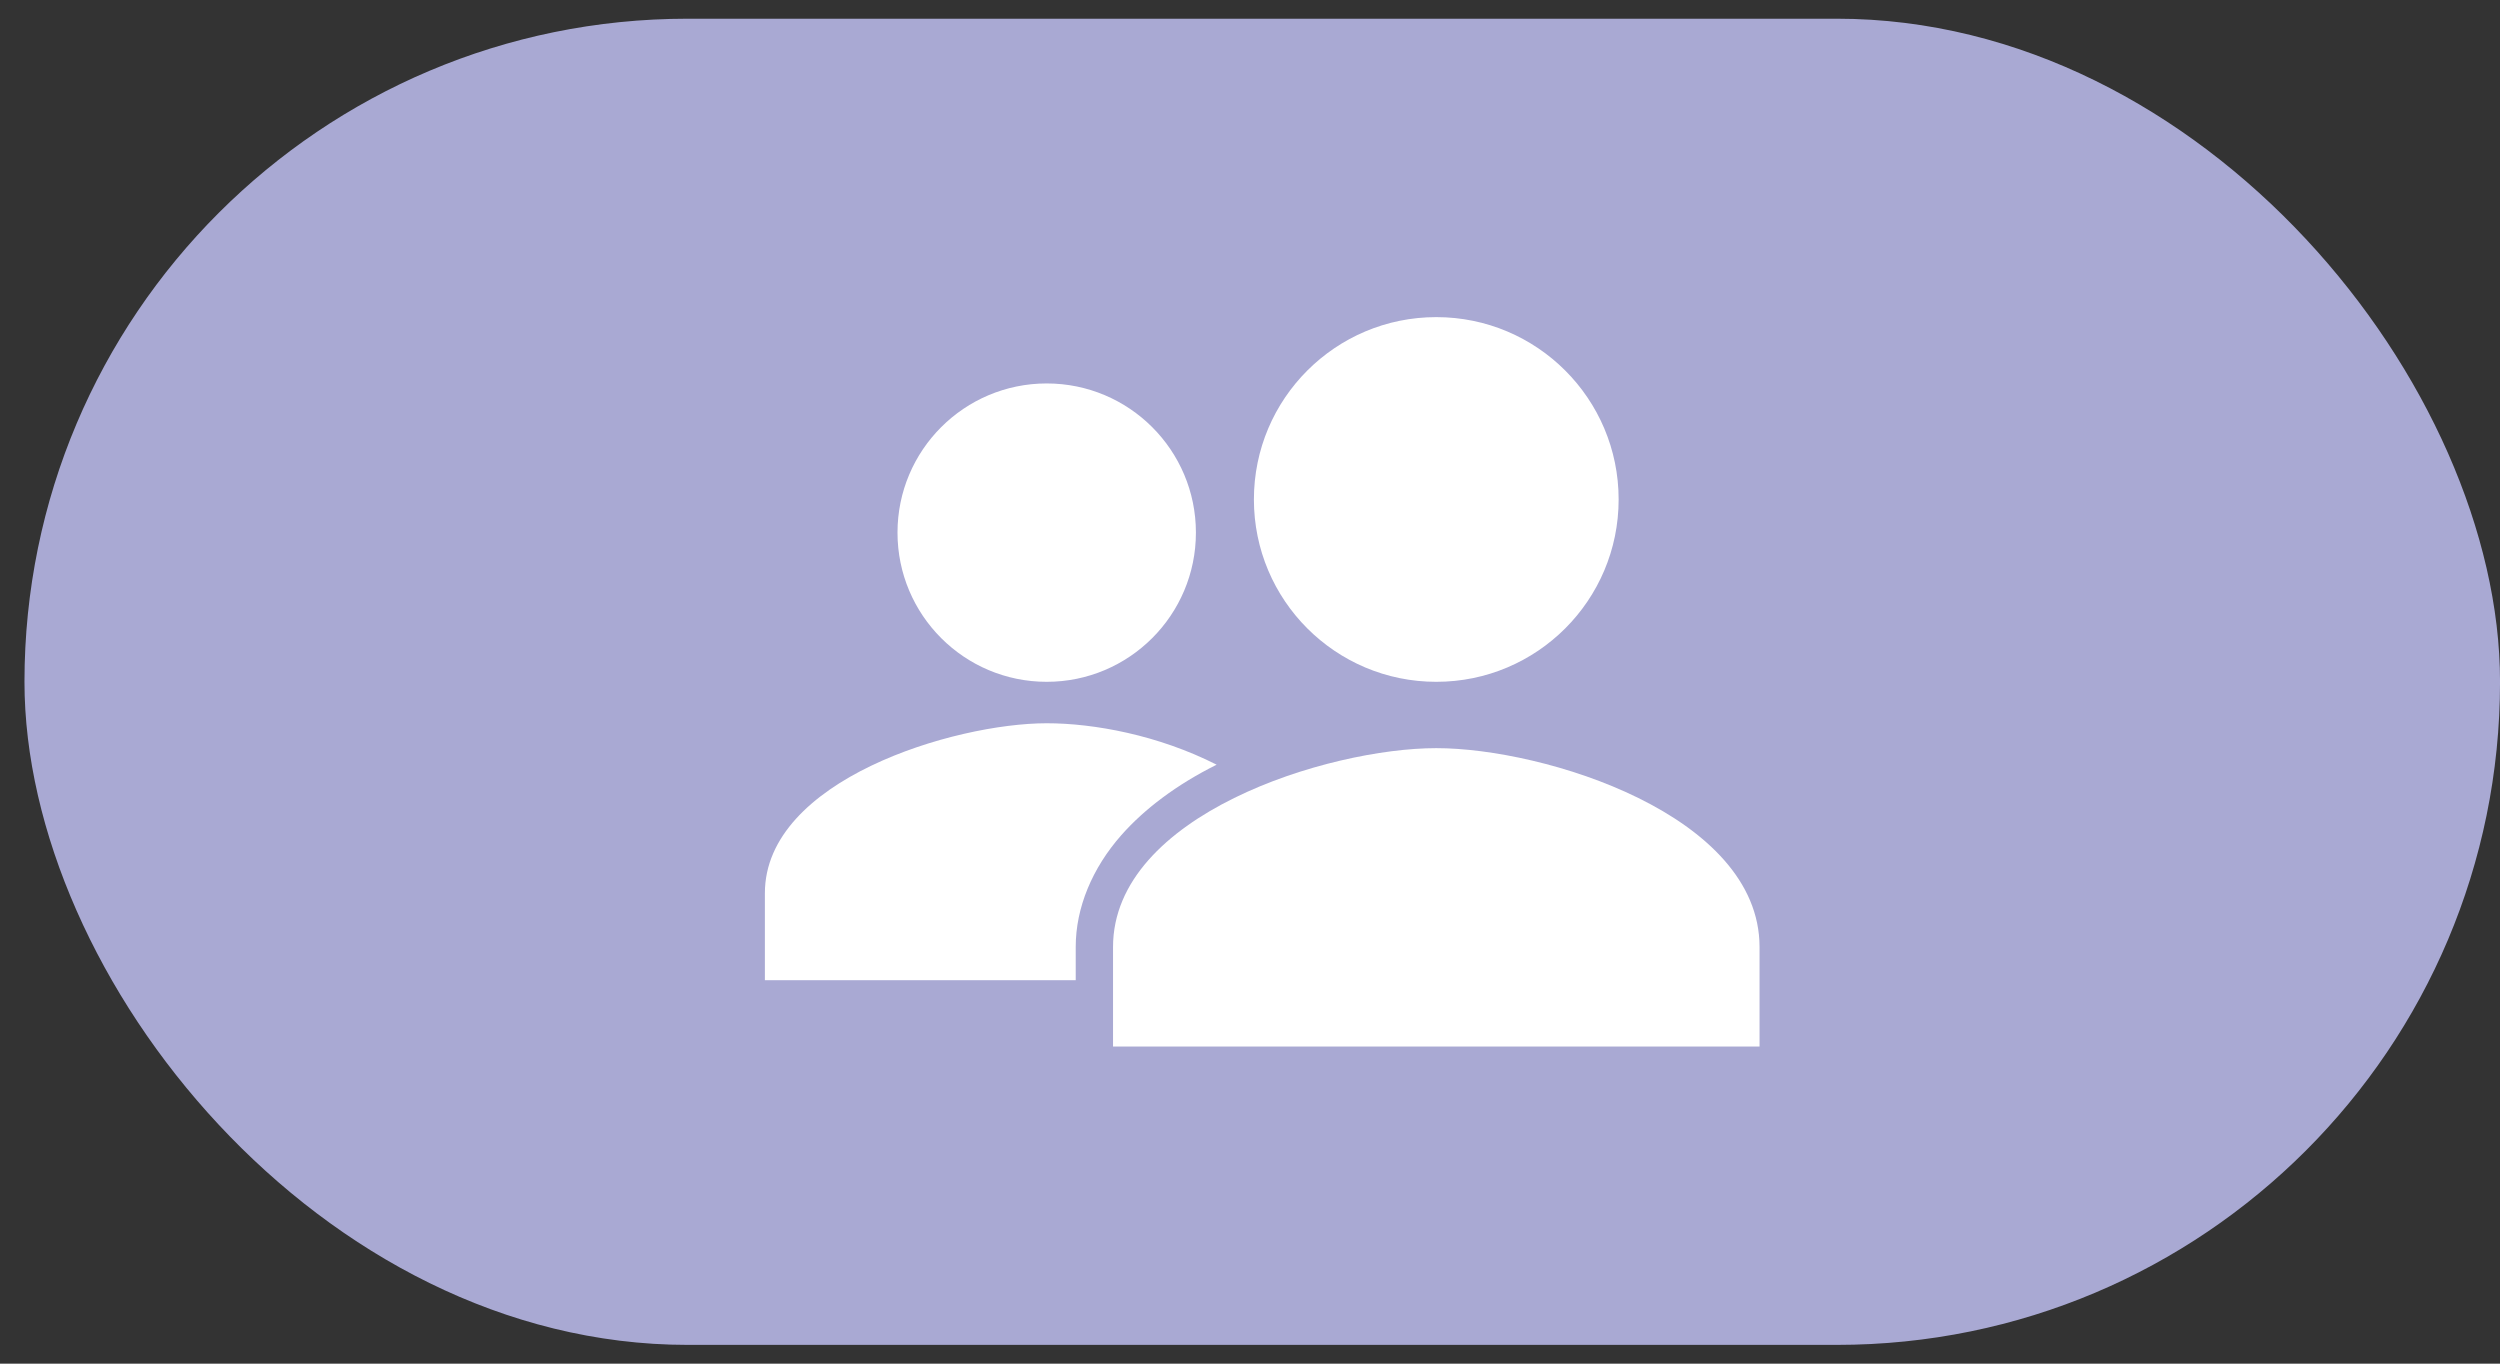 <svg width="66" height="36" viewBox="0 0 66 36" fill="none" xmlns="http://www.w3.org/2000/svg">
<rect x="0" y="0" width="66" height="36" fill="#333333" stroke="none"/>
<rect x="0.646" y="0.494" width="65.355" height="35.011" rx="17.506" fill="#A9A9D3"/>
<path d="M27.633 18C29.808 18 31.572 16.237 31.572 14.061C31.572 11.886 29.808 10.123 27.633 10.123C25.458 10.123 23.694 11.886 23.694 14.061C23.694 16.237 25.458 18 27.633 18Z" fill="white"/>
<path d="M32.119 20.188C30.579 19.406 28.878 19.094 27.633 19.094C25.195 19.094 20.193 20.59 20.193 23.58V25.878H28.399V24.999C28.399 23.959 28.837 22.917 29.603 22.048C30.214 21.355 31.069 20.711 32.119 20.188Z" fill="white"/>
<path d="M37.918 19.751C35.069 19.751 29.384 21.51 29.384 25.002V27.628H46.452V25.002C46.452 21.51 40.766 19.751 37.918 19.751Z" fill="white"/>
<path d="M37.918 18C40.576 18 42.732 15.845 42.732 13.186C42.732 10.527 40.576 8.372 37.918 8.372C35.259 8.372 33.103 10.527 33.103 13.186C33.103 15.845 35.259 18 37.918 18Z" fill="white"/>
</svg>
